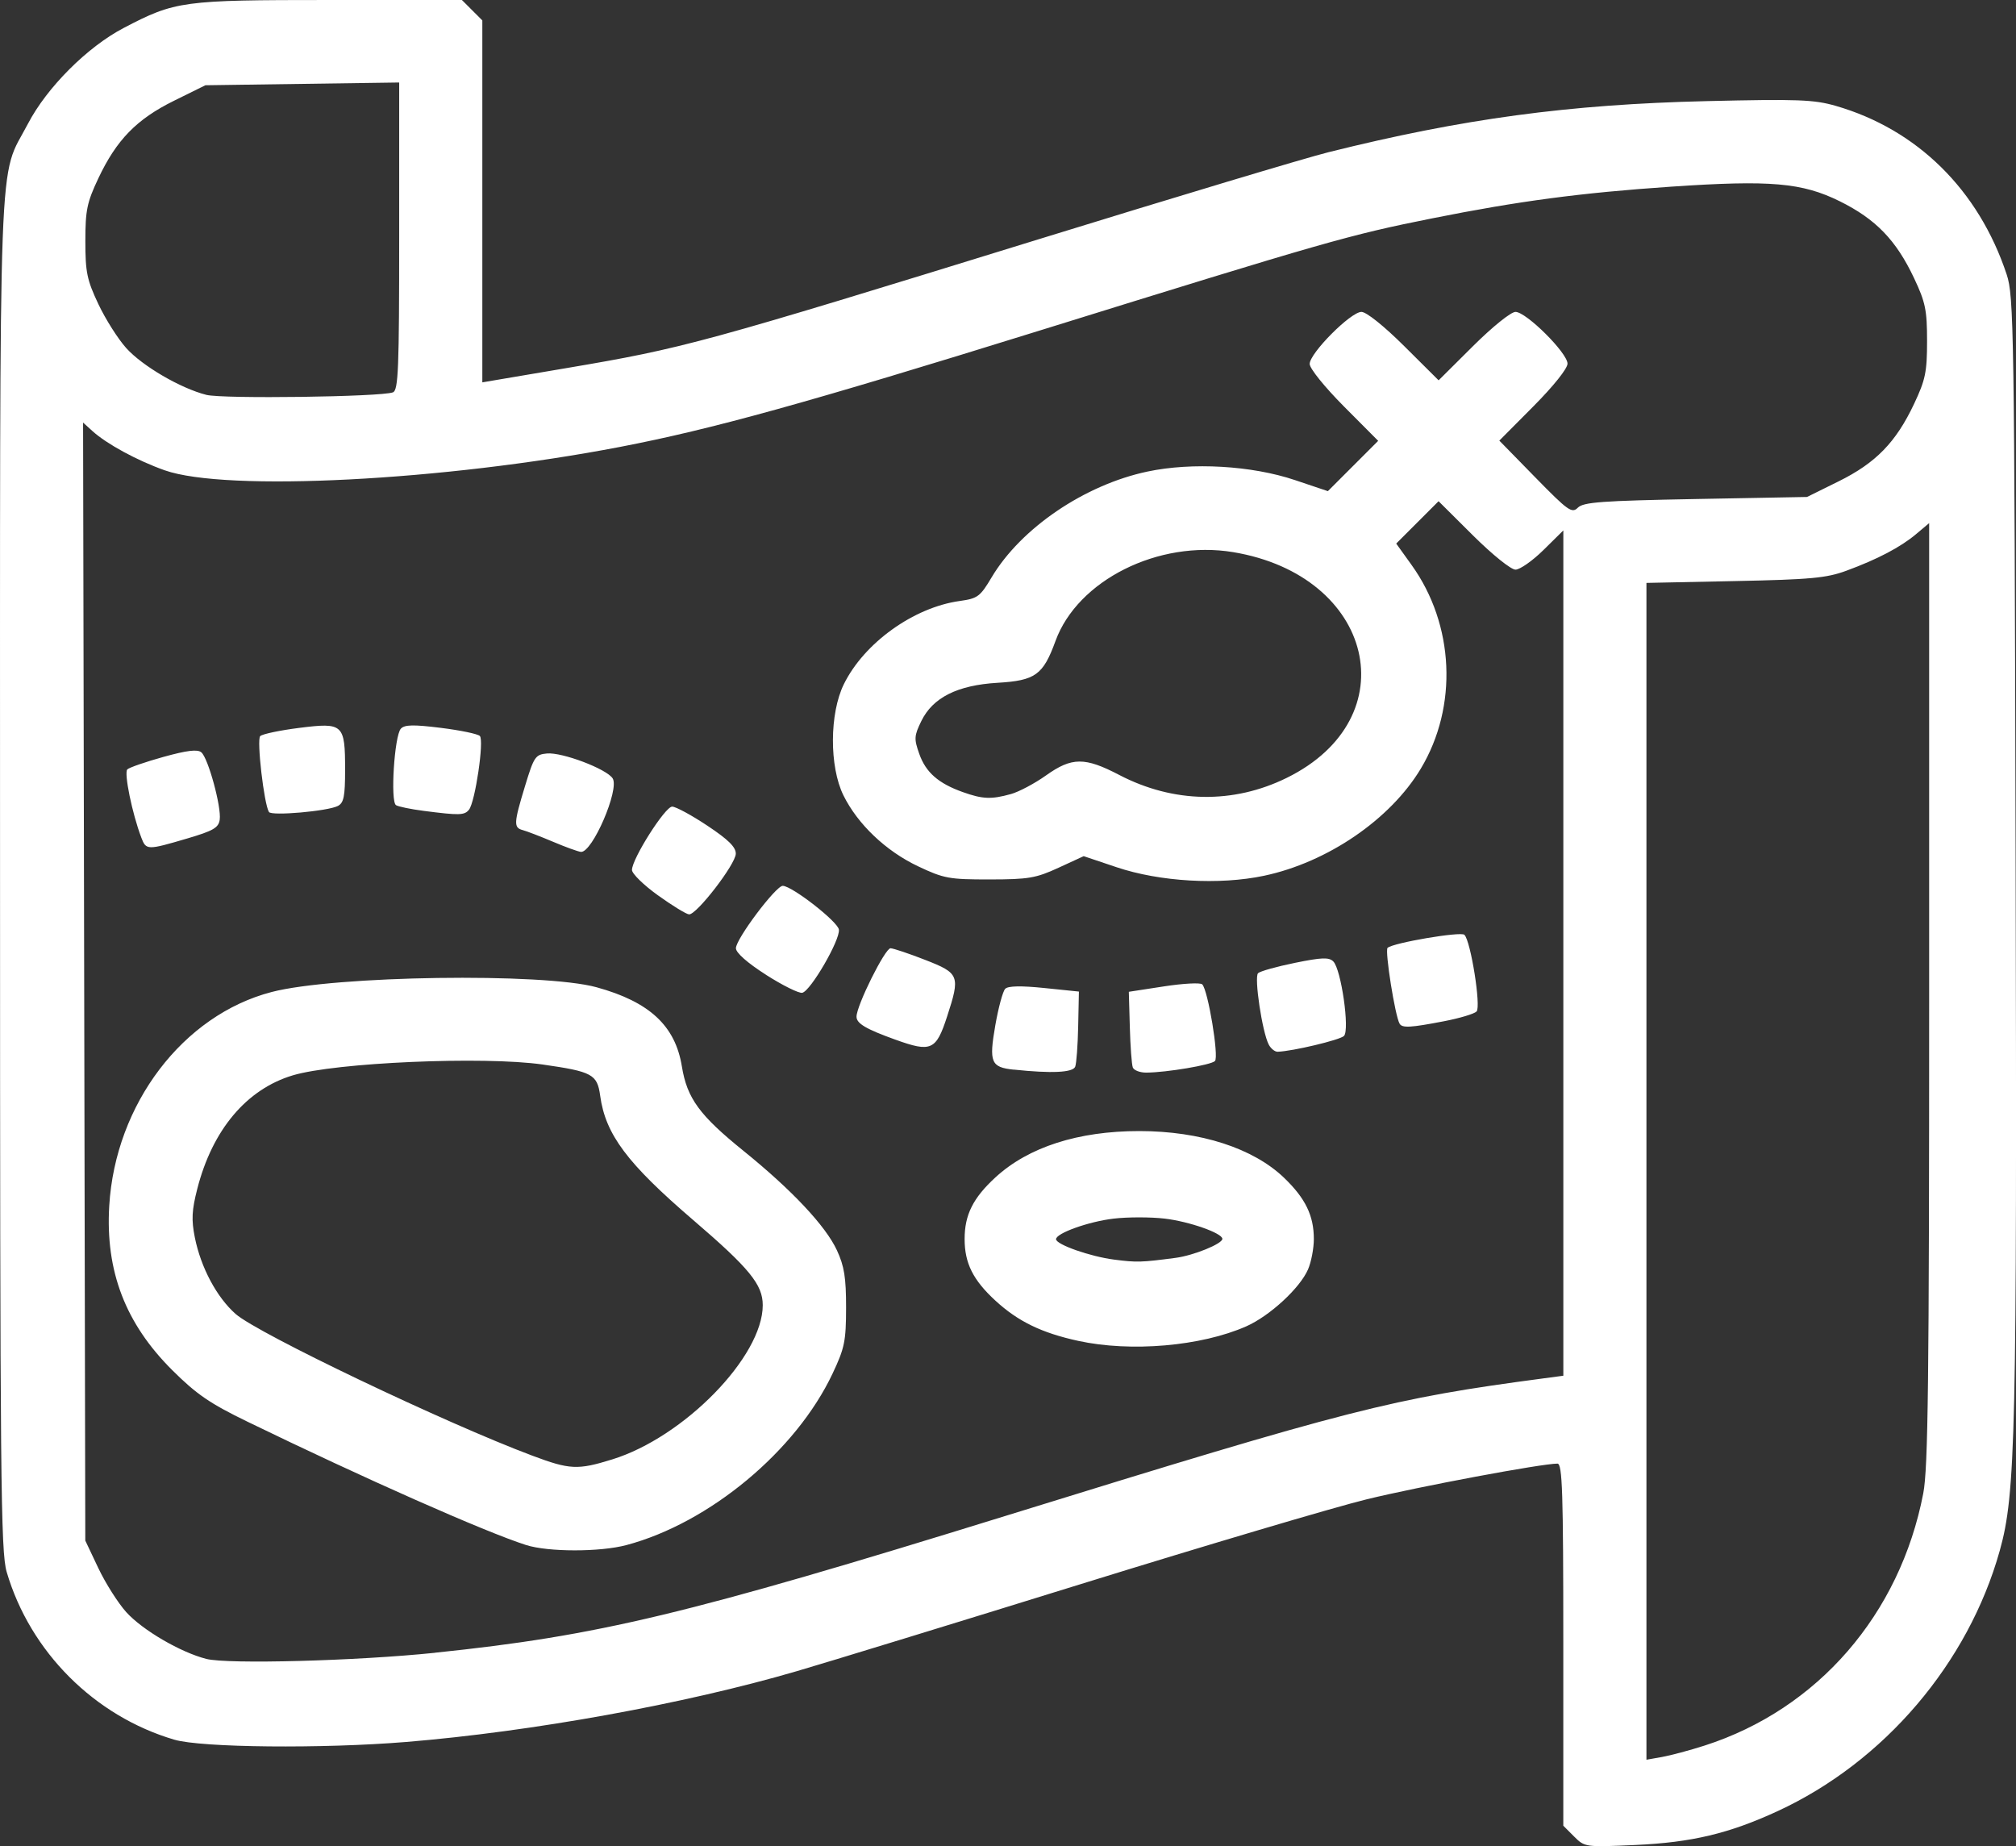 <?xml version="1.0" encoding="UTF-8" standalone="no"?>
<!-- Created with Inkscape (http://www.inkscape.org/) -->

<svg
   width="52.74mm"
   height="48.292mm"
   viewBox="0 0 52.74 48.292"
   version="1.1"
   id="svg5"
   xmlns="http://www.w3.org/2000/svg"
   xmlns:svg="http://www.w3.org/2000/svg">
  <rect x="0" y="0" width="52.74" height="48.292" fill="#333333" stroke="none"/>
  <defs
     id="defs2" />
  <g
     id="layer1"
     transform="translate(-69.558,-102.823)">
    <path
       style="fill:#ffffff;stroke-width:0.109"
       d="m 110.736,150.862 -0.281,-0.281 v -4.736 c 0,-3.993 -0.024,-4.736 -0.153,-4.736 -0.418,0 -3.622,0.6 -4.987,0.933 -0.852,0.208 -4.217,1.206 -7.477,2.217 -3.26,1.011 -6.609,2.038 -7.441,2.281 -2.932,0.857 -6.916,1.579 -10.212,1.85 -2.193,0.18 -5.356,0.149 -6.065,-0.059 -2.089,-0.614 -3.773,-2.298 -4.387,-4.387 -0.156,-0.53 -0.174,-2.401 -0.174,-18.28 0,-19.636 -0.057,-18.097 0.73,-19.604 0.497,-0.952 1.555,-2.01 2.507,-2.507 1.349,-0.705 1.534,-0.73 5.38,-0.73 h 3.466 l 0.267,0.267 0.267,0.267 v 4.734 4.734 l 0.299,-0.051 c 0.165,-0.028 1.025,-0.174 1.913,-0.324 3.065,-0.519 3.497,-0.637 12.363,-3.375 3.559,-1.099 6.961,-2.121 7.559,-2.27 3.514,-0.877 6.289,-1.252 9.9,-1.337 2.381,-0.056 2.803,-0.04 3.372,0.124 2.133,0.616 3.738,2.199 4.472,4.41 0.188,0.565 0.201,1.406 0.234,15.173 0.036,15.196 0.002,16.722 -0.415,18.211 -0.824,2.945 -3.024,5.526 -5.81,6.813 -1.27,0.587 -2.251,0.82 -3.722,0.886 -1.313,0.059 -1.325,0.057 -1.604,-0.222 z m 3.417,-2.378 c 2.958,-0.951 5.109,-3.431 5.719,-6.597 0.127,-0.659 0.154,-2.937 0.154,-13.089 v -12.291 l -0.341,0.287 c -0.408,0.343 -1.01,0.659 -1.829,0.96 -0.516,0.19 -0.937,0.229 -2.915,0.269 l -2.311,0.048 v 15.392 15.392 l 0.408,-0.072 c 0.224,-0.04 0.726,-0.174 1.115,-0.299 z M 80.935,146.056 c 4.285,-0.445 6.578,-0.995 14.946,-3.585 9.054,-2.803 10.073,-3.063 14.058,-3.592 l 0.517,-0.069 v -11.056 -11.056 l -0.52,0.513 c -0.286,0.282 -0.616,0.513 -0.732,0.513 -0.119,0 -0.603,-0.39 -1.112,-0.895 l -0.9,-0.895 -0.554,0.554 -0.554,0.554 0.402,0.56 c 1.121,1.56 1.218,3.701 0.241,5.328 -0.797,1.328 -2.441,2.451 -4.102,2.802 -1.167,0.247 -2.726,0.156 -3.854,-0.223 l -0.863,-0.29 -0.66,0.304 c -0.589,0.271 -0.783,0.304 -1.802,0.305 -1.059,9.8e-4 -1.195,-0.024 -1.873,-0.345 -0.841,-0.398 -1.579,-1.101 -1.951,-1.856 -0.37,-0.752 -0.365,-2.142 0.012,-2.907 0.531,-1.079 1.826,-2.009 3.032,-2.176 0.468,-0.065 0.534,-0.114 0.834,-0.619 0.768,-1.289 2.434,-2.42 4.079,-2.767 1.167,-0.247 2.726,-0.156 3.854,0.223 l 0.863,0.29 0.658,-0.658 0.658,-0.658 -0.896,-0.9 c -0.507,-0.51 -0.896,-0.992 -0.896,-1.112 0,-0.281 1.074,-1.361 1.354,-1.361 0.129,0 0.589,0.368 1.119,0.895 l 0.9,0.895 0.9,-0.895 c 0.509,-0.506 0.992,-0.895 1.111,-0.895 0.281,0 1.361,1.074 1.361,1.354 0,0.129 -0.368,0.588 -0.892,1.116 l -0.892,0.897 0.942,0.963 c 0.858,0.877 0.957,0.947 1.113,0.791 0.145,-0.145 0.625,-0.18 3.083,-0.226 l 2.912,-0.054 0.824,-0.407 c 0.976,-0.482 1.501,-1.022 1.976,-2.027 0.298,-0.631 0.34,-0.835 0.34,-1.645 0,-0.81 -0.042,-1.014 -0.34,-1.645 -0.469,-0.994 -1.002,-1.545 -1.944,-2.011 -0.985,-0.487 -1.812,-0.558 -4.409,-0.382 -2.365,0.161 -3.993,0.377 -6.248,0.828 -2.19,0.438 -2.74,0.596 -10.29,2.941 -6.096,1.894 -8.554,2.575 -10.957,3.038 -4.609,0.887 -10.316,1.18 -11.918,0.612 -0.72,-0.255 -1.515,-0.687 -1.887,-1.024 l -0.247,-0.224 0.029,14.623 0.029,14.623 0.341,0.72 c 0.188,0.396 0.517,0.915 0.732,1.153 0.424,0.469 1.42,1.051 2.094,1.222 0.56,0.143 3.933,0.052 5.979,-0.16 z m 2.383,-2.818 c -1.067,-0.341 -4.237,-1.744 -7.287,-3.226 -0.983,-0.477 -1.334,-0.718 -1.966,-1.347 -1.226,-1.22 -1.752,-2.591 -1.649,-4.301 0.16,-2.661 1.928,-4.988 4.25,-5.592 1.645,-0.429 7.101,-0.508 8.497,-0.124 1.386,0.381 2.06,1.007 2.233,2.069 0.136,0.837 0.459,1.279 1.615,2.213 1.262,1.02 2.148,1.963 2.442,2.6 0.192,0.415 0.24,0.717 0.239,1.499 -0.001,0.876 -0.038,1.058 -0.353,1.724 -0.955,2.024 -3.219,3.908 -5.393,4.487 -0.695,0.185 -2.047,0.184 -2.628,-0.002 z m 2.253,-2.238 c 1.882,-0.581 3.941,-2.69 3.941,-4.035 0,-0.539 -0.346,-0.963 -1.819,-2.227 -1.729,-1.484 -2.295,-2.24 -2.434,-3.253 -0.077,-0.56 -0.205,-0.63 -1.506,-0.816 -1.545,-0.221 -5.419,-0.052 -6.537,0.284 -1.209,0.363 -2.102,1.425 -2.497,2.969 -0.144,0.561 -0.156,0.81 -0.064,1.271 0.158,0.788 0.575,1.568 1.069,2.003 0.581,0.51 5.488,2.854 7.757,3.704 0.983,0.369 1.19,0.379 2.09,0.1 z m 12.193,-3.102 c -0.955,-0.208 -1.573,-0.508 -2.163,-1.05 -0.587,-0.539 -0.808,-0.981 -0.808,-1.614 0,-0.633 0.221,-1.075 0.808,-1.614 0.861,-0.791 2.163,-1.21 3.76,-1.21 1.6,0 2.984,0.447 3.792,1.225 0.557,0.536 0.776,0.988 0.776,1.599 0,0.243 -0.068,0.6 -0.151,0.792 -0.211,0.491 -1.004,1.222 -1.619,1.493 -1.18,0.52 -3.017,0.679 -4.395,0.379 z m 2.547,-2.171 c 0.472,-0.062 1.225,-0.368 1.225,-0.497 0,-0.15 -0.868,-0.455 -1.509,-0.53 -0.367,-0.043 -0.967,-0.043 -1.333,0 -0.657,0.077 -1.509,0.382 -1.509,0.539 0,0.139 0.899,0.455 1.523,0.534 0.592,0.076 0.706,0.072 1.603,-0.046 z m -4.232,-4.923 c -0.599,-0.063 -0.652,-0.189 -0.483,-1.161 0.081,-0.463 0.197,-0.893 0.26,-0.955 0.076,-0.076 0.415,-0.082 1.02,-0.02 l 0.907,0.093 -0.019,0.905 c -0.01,0.498 -0.045,0.975 -0.078,1.06 -0.059,0.154 -0.617,0.181 -1.608,0.076 z m 3.114,-0.058 c -0.029,-0.075 -0.064,-0.551 -0.078,-1.058 l -0.026,-0.921 0.916,-0.141 c 0.504,-0.078 0.955,-0.102 1.004,-0.054 0.152,0.152 0.441,1.897 0.333,2.006 -0.104,0.104 -1.262,0.299 -1.794,0.303 -0.166,10e-4 -0.326,-0.059 -0.355,-0.135 z m 3.557,-0.597 c -0.172,-0.328 -0.387,-1.767 -0.28,-1.869 0.055,-0.052 0.489,-0.173 0.964,-0.27 0.702,-0.143 0.89,-0.15 1.004,-0.037 0.207,0.207 0.434,1.794 0.279,1.949 -0.106,0.106 -1.347,0.401 -1.735,0.413 -0.073,0.002 -0.177,-0.082 -0.232,-0.186 z M 92.985,130.02 c -0.775,-0.279 -1.02,-0.424 -1.02,-0.602 0,-0.291 0.749,-1.797 0.891,-1.79 0.078,0.004 0.485,0.14 0.904,0.304 0.899,0.35 0.923,0.413 0.574,1.484 -0.287,0.882 -0.416,0.94 -1.348,0.604 z m 13.189,-0.416 c -0.118,-0.19 -0.393,-1.92 -0.316,-1.987 0.151,-0.133 1.919,-0.433 2.01,-0.341 0.167,0.167 0.439,1.885 0.318,2.006 -0.062,0.062 -0.445,0.177 -0.852,0.255 -0.87,0.168 -1.089,0.181 -1.16,0.067 z M 89.596,128.321 c -0.487,-0.311 -0.786,-0.575 -0.786,-0.694 0,-0.243 1.05,-1.64 1.227,-1.632 0.251,0.011 1.438,0.936 1.467,1.145 0.038,0.267 -0.742,1.611 -0.959,1.653 -0.09,0.017 -0.517,-0.195 -0.949,-0.471 z m -2.825,-2.077 c -0.374,-0.268 -0.68,-0.567 -0.68,-0.664 0,-0.291 0.866,-1.657 1.051,-1.657 0.094,0 0.508,0.224 0.92,0.498 0.549,0.365 0.748,0.561 0.745,0.734 -0.004,0.275 -1.026,1.6 -1.223,1.587 -0.073,-0.005 -0.439,-0.229 -0.813,-0.498 z m -2.746,-1.402 c -0.329,-0.139 -0.684,-0.276 -0.789,-0.304 -0.245,-0.065 -0.24,-0.176 0.059,-1.159 0.231,-0.76 0.27,-0.818 0.57,-0.846 0.397,-0.038 1.566,0.405 1.721,0.652 0.183,0.29 -0.534,1.949 -0.831,1.922 -0.073,-0.007 -0.403,-0.126 -0.732,-0.266 z m -10.772,-0.114 c -0.238,-0.626 -0.456,-1.692 -0.364,-1.779 0.053,-0.05 0.479,-0.197 0.946,-0.327 0.615,-0.17 0.889,-0.204 0.99,-0.119 0.179,0.149 0.528,1.428 0.481,1.761 -0.03,0.212 -0.167,0.291 -0.852,0.493 -1.05,0.309 -1.073,0.308 -1.201,-0.028 z m 3.341,-0.664 c -0.13,-0.21 -0.324,-1.892 -0.229,-1.985 0.055,-0.055 0.517,-0.152 1.025,-0.216 1.149,-0.144 1.196,-0.101 1.196,1.099 0,0.695 -0.034,0.863 -0.19,0.944 -0.265,0.137 -1.736,0.266 -1.802,0.158 z m 4.048,-0.03 c -0.335,-0.043 -0.661,-0.11 -0.724,-0.149 -0.152,-0.094 -0.042,-1.82 0.127,-2.001 0.099,-0.106 0.331,-0.11 1.048,-0.021 0.506,0.063 0.965,0.158 1.018,0.212 0.116,0.115 -0.122,1.731 -0.285,1.93 -0.119,0.146 -0.247,0.15 -1.184,0.029 z m 15.355,-0.437 c 0.214,-0.059 0.629,-0.279 0.924,-0.489 0.678,-0.482 1.015,-0.484 1.918,-0.013 1.416,0.738 2.982,0.765 4.383,0.075 3.177,-1.564 2.29,-5.292 -1.405,-5.904 -1.952,-0.323 -4.066,0.734 -4.646,2.323 -0.325,0.891 -0.526,1.036 -1.518,1.095 -1.05,0.063 -1.692,0.386 -1.992,1 -0.189,0.387 -0.194,0.466 -0.054,0.86 0.171,0.483 0.498,0.771 1.139,0.999 0.518,0.185 0.745,0.194 1.252,0.053 z M 79.838,113.086 c 0.141,-0.054 0.163,-0.613 0.163,-4.084 v -4.021 l -2.535,0.036 -2.535,0.036 -0.824,0.407 c -0.976,0.482 -1.501,1.022 -1.976,2.027 -0.298,0.631 -0.34,0.835 -0.34,1.645 0,0.81 0.042,1.014 0.34,1.645 0.187,0.396 0.516,0.915 0.731,1.153 0.424,0.47 1.421,1.051 2.094,1.222 0.429,0.109 4.572,0.053 4.882,-0.066 z"
       id="path1132" />
  </g>
</svg>
